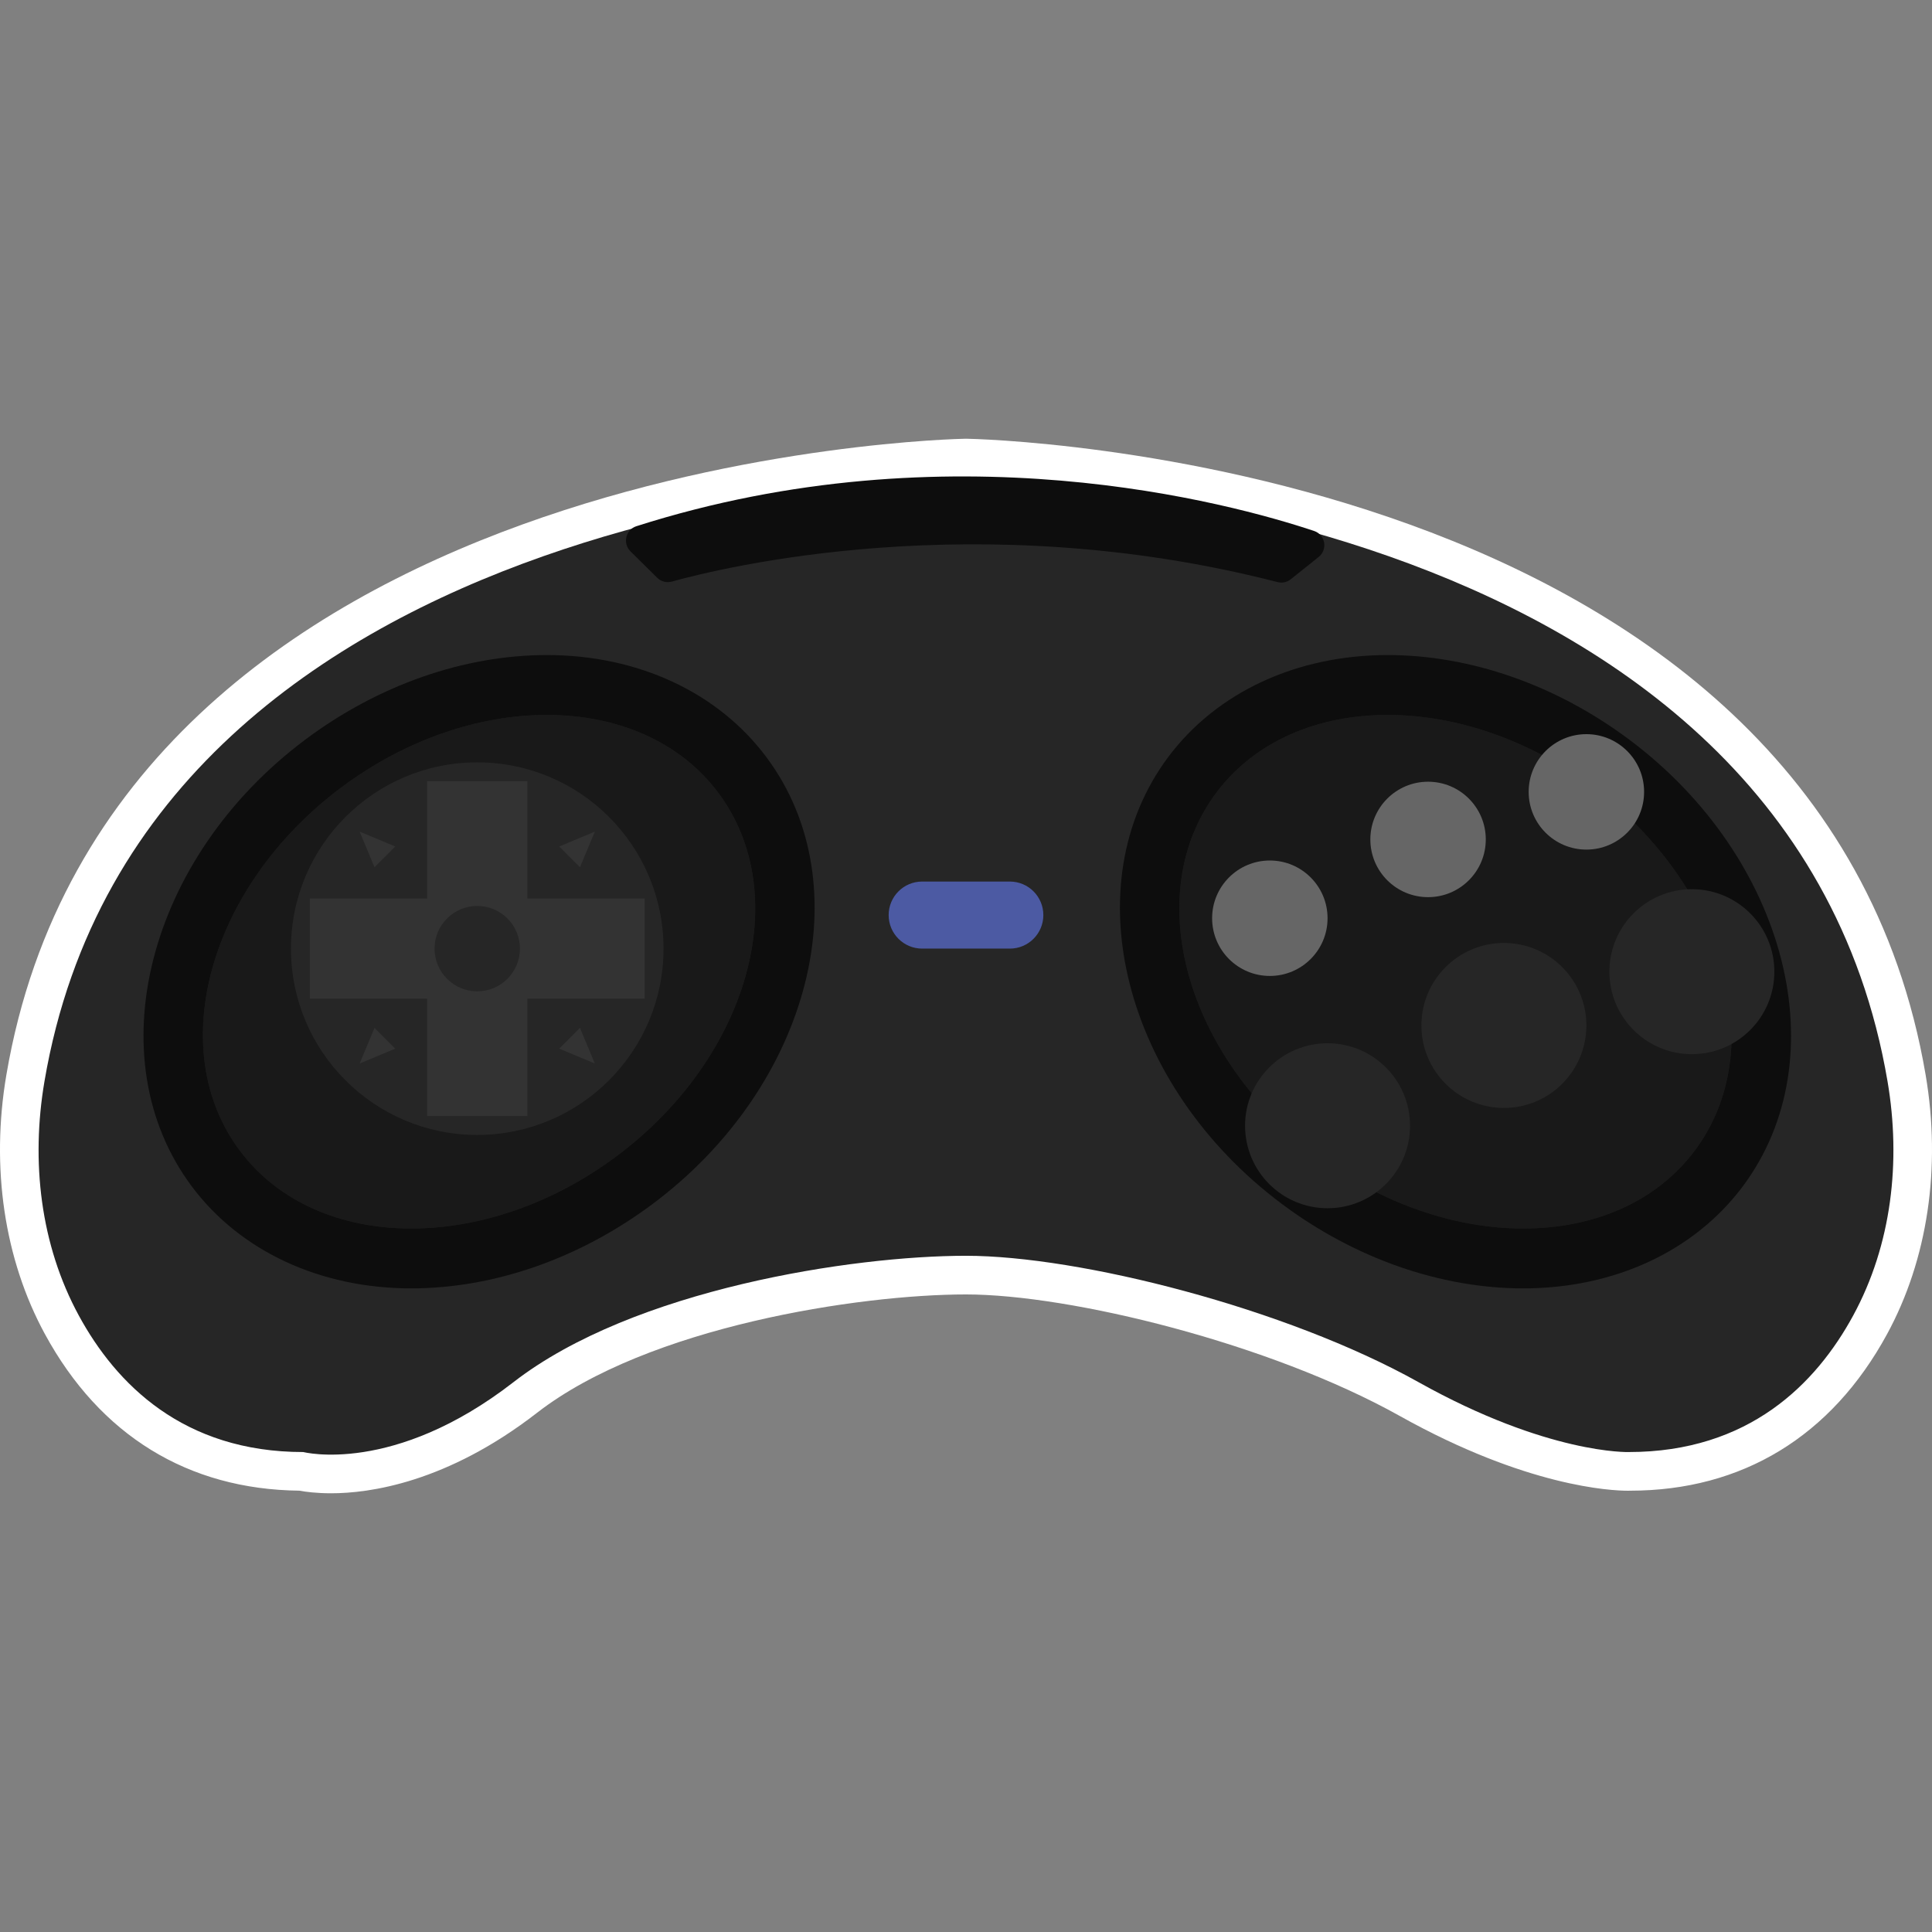 <?xml version="1.0" encoding="UTF-8" standalone="no"?>
<!-- Created with Inkscape (http://www.inkscape.org/) -->

<svg
   xmlns:dc="http://purl.org/dc/elements/1.1/"
   xmlns:cc="http://creativecommons.org/ns#"
   xmlns:rdf="http://www.w3.org/1999/02/22-rdf-syntax-ns#"
   xmlns:svg="http://www.w3.org/2000/svg"
   xmlns="http://www.w3.org/2000/svg"
   xmlns:sodipodi="http://sodipodi.sourceforge.net/DTD/sodipodi-0.dtd"
   xmlns:inkscape="http://www.inkscape.org/namespaces/inkscape"
   id="svg13535"
   version="1.1"
   inkscape:version="0.48.5 r10040"
   width="256"
   height="256"
   xml:space="preserve"
   sodipodi:docname="Sega - 32X.svg"
   inkscape:export-filename="/Users/margetts/Desktop/BAXY RetroActive/png_clean/Sega - 32X.png"
   inkscape:export-xdpi="90"
   inkscape:export-ydpi="90"><rect width="100%" height="100%" fill="#808080" stroke="none"/><defs
     id="defs13539"><clipPath
       clipPathUnits="userSpaceOnUse"
       id="clipPath13549"><path
         d="M 0,128 128,128 128,0 0,0 0,128 z"
         id="path13551"
         inkscape:connector-curvature="0" /></clipPath></defs><sodipodi:namedview
     pagecolor="#ffffff"
     bordercolor="#666666"
     borderopacity="1"
     objecttolerance="10"
     gridtolerance="10"
     guidetolerance="10"
     inkscape:pageopacity="0"
     inkscape:pageshadow="2"
     inkscape:window-width="1676"
     inkscape:window-height="1005"
     id="namedview13537"
     showgrid="false"
     inkscape:zoom="5.2625"
     inkscape:cx="56.152019"
     inkscape:cy="80"
     inkscape:window-x="4"
     inkscape:window-y="1"
     inkscape:window-maximized="1"
     inkscape:current-layer="g13543" /><g
     id="g13543"
     inkscape:groupmode="layer"
     inkscape:label="Sega - 32X"
     transform="matrix(1.25,0,0,-1.25,0,256)"><g
       id="g13545"
       transform="matrix(1.6,0,0,1.6,0,-1.707)"
       inkscape:export-filename="/Users/margetts/Desktop/BAXY RetroActive/png_clean/g13545.png"
       inkscape:export-xdpi="90"
       inkscape:export-ydpi="90"><g
         id="g13547"
         clip-path="url(#clipPath13549)"><g
           id="g13553"
           transform="translate(64,100)"><path
             d="m 0,0 -0.028,0 c -0.565,-0.007 -56.573,-1.096 -63.552,-42.159 -1.041,-6.125 -0.133,-12.22 2.557,-17.163 3.649,-6.706 9.472,-10.288 16.852,-10.372 0.414,-0.076 1.136,-0.173 2.109,-0.173 2.527,0 7.662,0.693 13.648,5.337 7.359,5.709 21.334,7.837 28.414,7.837 6.924,0 20.122,-3.234 28.734,-8.049 8.435,-4.716 14.058,-4.955 15.099,-4.955 l 0.042,0 0.112,0.002 c 10e-4,0 0.003,0 0.004,0 7.422,0 13.34,3.587 17.032,10.373 2.69,4.943 3.598,11.038 2.557,17.163 C 56.601,-1.096 0.593,-0.007 0.028,0 L 0,0 z"
             style="fill:#ffffff;fill-opacity:1;fill-rule:nonzero;stroke:none"
             id="path13555"
             inkscape:connector-curvature="0" /></g><g
           id="g13557"
           transform="translate(64,97.44)"><path
             d="m 0,0 c 0,0 -54.354,-0.597 -61.056,-40.028 -0.897,-5.281 -0.279,-10.805 2.282,-15.51 2.458,-4.519 6.908,-9.037 14.87,-9.037 0,0 5.966,-1.543 13.92,4.628 7.954,6.171 22.481,8.375 29.984,8.375 7.503,0 21.196,-3.462 29.984,-8.375 8.585,-4.8 13.92,-4.628 13.92,-4.628 7.962,0 12.412,4.518 14.87,9.037 2.561,4.705 3.179,10.229 2.282,15.51 C 54.354,-0.597 0,0 0,0"
             style="fill:#262626;fill-opacity:1;fill-rule:nonzero;stroke:none"
             id="path13559"
             inkscape:connector-curvature="0" /></g><g
           id="g13561"
           transform="translate(47.593,76.535)"><path
             d="m 0,0 c 5.039,-6.744 2.025,-17.514 -6.731,-24.057 -8.757,-6.543 -19.94,-6.381 -24.979,0.363 -5.039,6.744 -2.025,17.514 6.731,24.057 C -16.222,6.906 -5.039,6.744 0,0"
             style="fill:#191919;fill-opacity:1;fill-rule:nonzero;stroke:none"
             id="path13563"
             inkscape:connector-curvature="0" /></g><g
           id="g13565"
           transform="translate(36.231,85.668)"><path
             d="m 0,0 0,0 c -5.486,0 -11.165,-1.986 -15.99,-5.592 -10.495,-7.842 -13.875,-21.125 -7.535,-29.61 3.209,-4.295 8.51,-6.758 14.542,-6.758 5.485,0 11.163,1.986 15.989,5.592 10.495,7.841 13.875,21.124 7.535,29.609 C 11.331,-2.463 6.031,0 0,0 m -0.001,-3.967 c 4.628,0 8.794,-1.727 11.364,-5.166 5.039,-6.744 2.025,-17.515 -6.732,-24.058 -4.291,-3.206 -9.166,-4.802 -13.614,-4.802 -4.629,0 -8.795,1.727 -11.364,5.166 -5.039,6.743 -2.025,17.514 6.731,24.057 4.291,3.207 9.167,4.803 13.615,4.803"
             style="fill:#0d0d0d;fill-opacity:1;fill-rule:nonzero;stroke:none"
             id="path13567"
             inkscape:connector-curvature="0" /></g><g
           id="g13569"
           transform="translate(80.575,76.535)"><path
             d="m 0,0 c -5.039,-6.744 -2.025,-17.514 6.731,-24.057 8.757,-6.543 19.94,-6.381 24.979,0.363 5.039,6.744 2.025,17.514 -6.731,24.057 C 16.222,6.906 5.039,6.744 0,0"
             style="fill:#191919;fill-opacity:1;fill-rule:nonzero;stroke:none"
             id="path13571"
             inkscape:connector-curvature="0" /></g><g
           id="g13573"
           transform="translate(91.938,85.668)"><path
             d="m 0,0 c -6.031,0 -11.331,-2.463 -14.541,-6.759 -6.34,-8.485 -2.96,-21.768 7.535,-29.609 4.826,-3.606 10.504,-5.592 15.989,-5.592 6.032,0 11.333,2.463 14.542,6.758 6.34,8.485 2.96,21.768 -7.535,29.61 C 11.165,-1.986 5.486,0 0,0 z m 0.001,-3.967 c 4.448,0 9.324,-1.596 13.615,-4.803 8.756,-6.543 11.77,-17.314 6.731,-24.057 -2.569,-3.439 -6.735,-5.166 -11.364,-5.166 -4.448,0 -9.323,1.596 -13.614,4.802 -8.757,6.543 -11.771,17.314 -6.732,24.058 2.57,3.439 6.736,5.166 11.364,5.166"
             style="fill:#0d0d0d;fill-opacity:1;fill-rule:nonzero;stroke:none"
             id="path13575"
             inkscape:connector-curvature="0" /></g><g
           id="g13577"
           transform="translate(43.961,66.217)"><path
             d="m 0,0 c 0,-6.816 -5.526,-12.342 -12.342,-12.342 -6.816,0 -12.342,5.526 -12.342,12.342 0,6.816 5.526,12.342 12.342,12.342 C -5.526,12.342 0,6.816 0,0"
             style="fill:#262626;fill-opacity:1;fill-rule:nonzero;stroke:none"
             id="path13579"
             inkscape:connector-curvature="0" /></g><g
           id="g13581"
           transform="translate(42.711,69.537)"><path
             d="m 0,0 -7.772,0 0,7.772 -6.639,0 0,-7.772 -7.773,0 0,-6.639 7.773,0 0,-7.772 6.639,0 0,7.772 7.772,0 L 0,0 z"
             style="fill:#333333;fill-opacity:1;fill-rule:nonzero;stroke:none"
             id="path13583"
             inkscape:connector-curvature="0" /></g><g
           id="g13585"
           transform="translate(23.826,73.971)"><path
             d="M 0,0 2.362,-0.987 0.987,-2.362 0,0 z"
             style="fill:#333333;fill-opacity:1;fill-rule:nonzero;stroke:none"
             id="path13587"
             inkscape:connector-curvature="0" /></g><g
           id="g13589"
           transform="translate(39.411,73.971)"><path
             d="M 0,0 -2.362,-0.987 -0.987,-2.362 0,0 z"
             style="fill:#333333;fill-opacity:1;fill-rule:nonzero;stroke:none"
             id="path13591"
             inkscape:connector-curvature="0" /></g><g
           id="g13593"
           transform="translate(39.411,58.605)"><path
             d="M 0,0 -2.362,0.987 -0.987,2.362 0,0 z"
             style="fill:#333333;fill-opacity:1;fill-rule:nonzero;stroke:none"
             id="path13595"
             inkscape:connector-curvature="0" /></g><g
           id="g13597"
           transform="translate(23.826,58.605)"><path
             d="M 0,0 2.362,0.987 0.987,2.362 0,0 z"
             style="fill:#333333;fill-opacity:1;fill-rule:nonzero;stroke:none"
             id="path13599"
             inkscape:connector-curvature="0" /></g><g
           id="g13601"
           transform="translate(34.447,66.217)"><path
             d="m 0,0 c 0,-1.562 -1.266,-2.828 -2.828,-2.828 -1.563,0 -2.829,1.266 -2.829,2.828 0,1.562 1.266,2.828 2.829,2.828 C -1.266,2.828 0,1.562 0,0"
             style="fill:#262626;fill-opacity:1;fill-rule:nonzero;stroke:none"
             id="path13603"
             inkscape:connector-curvature="0" /></g><g
           id="g13605"
           transform="translate(66.904,66.219)"><path
             d="m 0,0 -5.808,0 c -1.226,0 -2.22,0.994 -2.22,2.22 l 0,0.003 c 0,1.226 0.994,2.22 2.22,2.22 l 5.808,0 c 1.226,0 2.22,-0.994 2.22,-2.22 l 0,-0.003 C 2.22,0.994 1.226,0 0,0"
             style="fill:#4c5aa3;fill-opacity:1;fill-rule:nonzero;stroke:none"
             id="path13607"
             inkscape:connector-curvature="0" /></g><g
           id="g13609"
           transform="translate(87.954,68.232)"><path
             d="m 0,0 c 0,-2.112 -1.712,-3.824 -3.824,-3.824 -2.112,0 -3.824,1.712 -3.824,3.824 0,2.112 1.712,3.824 3.824,3.824 C -1.712,3.824 0,2.112 0,0"
             style="fill:#666666;fill-opacity:1;fill-rule:nonzero;stroke:none"
             id="path13611"
             inkscape:connector-curvature="0" /></g><g
           id="g13613"
           transform="translate(98.437,73.452)"><path
             d="m 0,0 c 0,-2.112 -1.712,-3.824 -3.824,-3.824 -2.112,0 -3.824,1.712 -3.824,3.824 0,2.112 1.712,3.824 3.824,3.824 C -1.712,3.824 0,2.112 0,0"
             style="fill:#666666;fill-opacity:1;fill-rule:nonzero;stroke:none"
             id="path13615"
             inkscape:connector-curvature="0" /></g><g
           id="g13617"
           transform="translate(108.926,76.603)"><path
             d="m 0,0 c 0,-2.112 -1.712,-3.824 -3.824,-3.824 -2.112,0 -3.824,1.712 -3.824,3.824 0,2.112 1.712,3.824 3.824,3.824 C -1.712,3.824 0,2.112 0,0"
             style="fill:#666666;fill-opacity:1;fill-rule:nonzero;stroke:none"
             id="path13619"
             inkscape:connector-curvature="0" /></g><g
           id="g13621"
           transform="translate(93.419,54.483)"><path
             d="m 0,0 c 0,-3.018 -2.447,-5.465 -5.465,-5.465 -3.018,0 -5.465,2.447 -5.465,5.465 0,3.018 2.447,5.465 5.465,5.465 C -2.447,5.465 0,3.018 0,0"
             style="fill:#262626;fill-opacity:1;fill-rule:nonzero;stroke:none"
             id="path13623"
             inkscape:connector-curvature="0" /></g><g
           id="g13625"
           transform="translate(105.102,61.128)"><path
             d="m 0,0 c 0,-3.018 -2.447,-5.465 -5.465,-5.465 -3.018,0 -5.465,2.447 -5.465,5.465 0,3.018 2.447,5.465 5.465,5.465 C -2.447,5.465 0,3.018 0,0"
             style="fill:#262626;fill-opacity:1;fill-rule:nonzero;stroke:none"
             id="path13627"
             inkscape:connector-curvature="0" /></g><g
           id="g13629"
           transform="translate(117.556,64.69)"><path
             d="m 0,0 c 0,-3.018 -2.447,-5.465 -5.465,-5.465 -3.018,0 -5.465,2.447 -5.465,5.465 0,3.018 2.447,5.465 5.465,5.465 C -2.447,5.465 0,3.018 0,0"
             style="fill:#262626;fill-opacity:1;fill-rule:nonzero;stroke:none"
             id="path13631"
             inkscape:connector-curvature="0" /></g><g
           id="g13633"
           transform="translate(44.51,90.535)"><path
             d="m 0,0 c 3.22,0.898 20.197,5.096 40.133,-0.034 0.302,-0.078 0.625,-0.011 0.869,0.184 l 1.849,1.478 c 0.619,0.495 0.452,1.477 -0.3,1.727 C 36.974,5.212 18.388,10.283 -2.348,3.669 -3.06,3.442 -3.271,2.528 -2.739,2.003 l 1.772,-1.75 C -0.713,0.002 -0.344,-0.096 0,0"
             style="fill:#0d0d0d;fill-opacity:1;fill-rule:nonzero;stroke:none"
             id="path13635"
             inkscape:connector-curvature="0" /></g></g></g></g></svg>